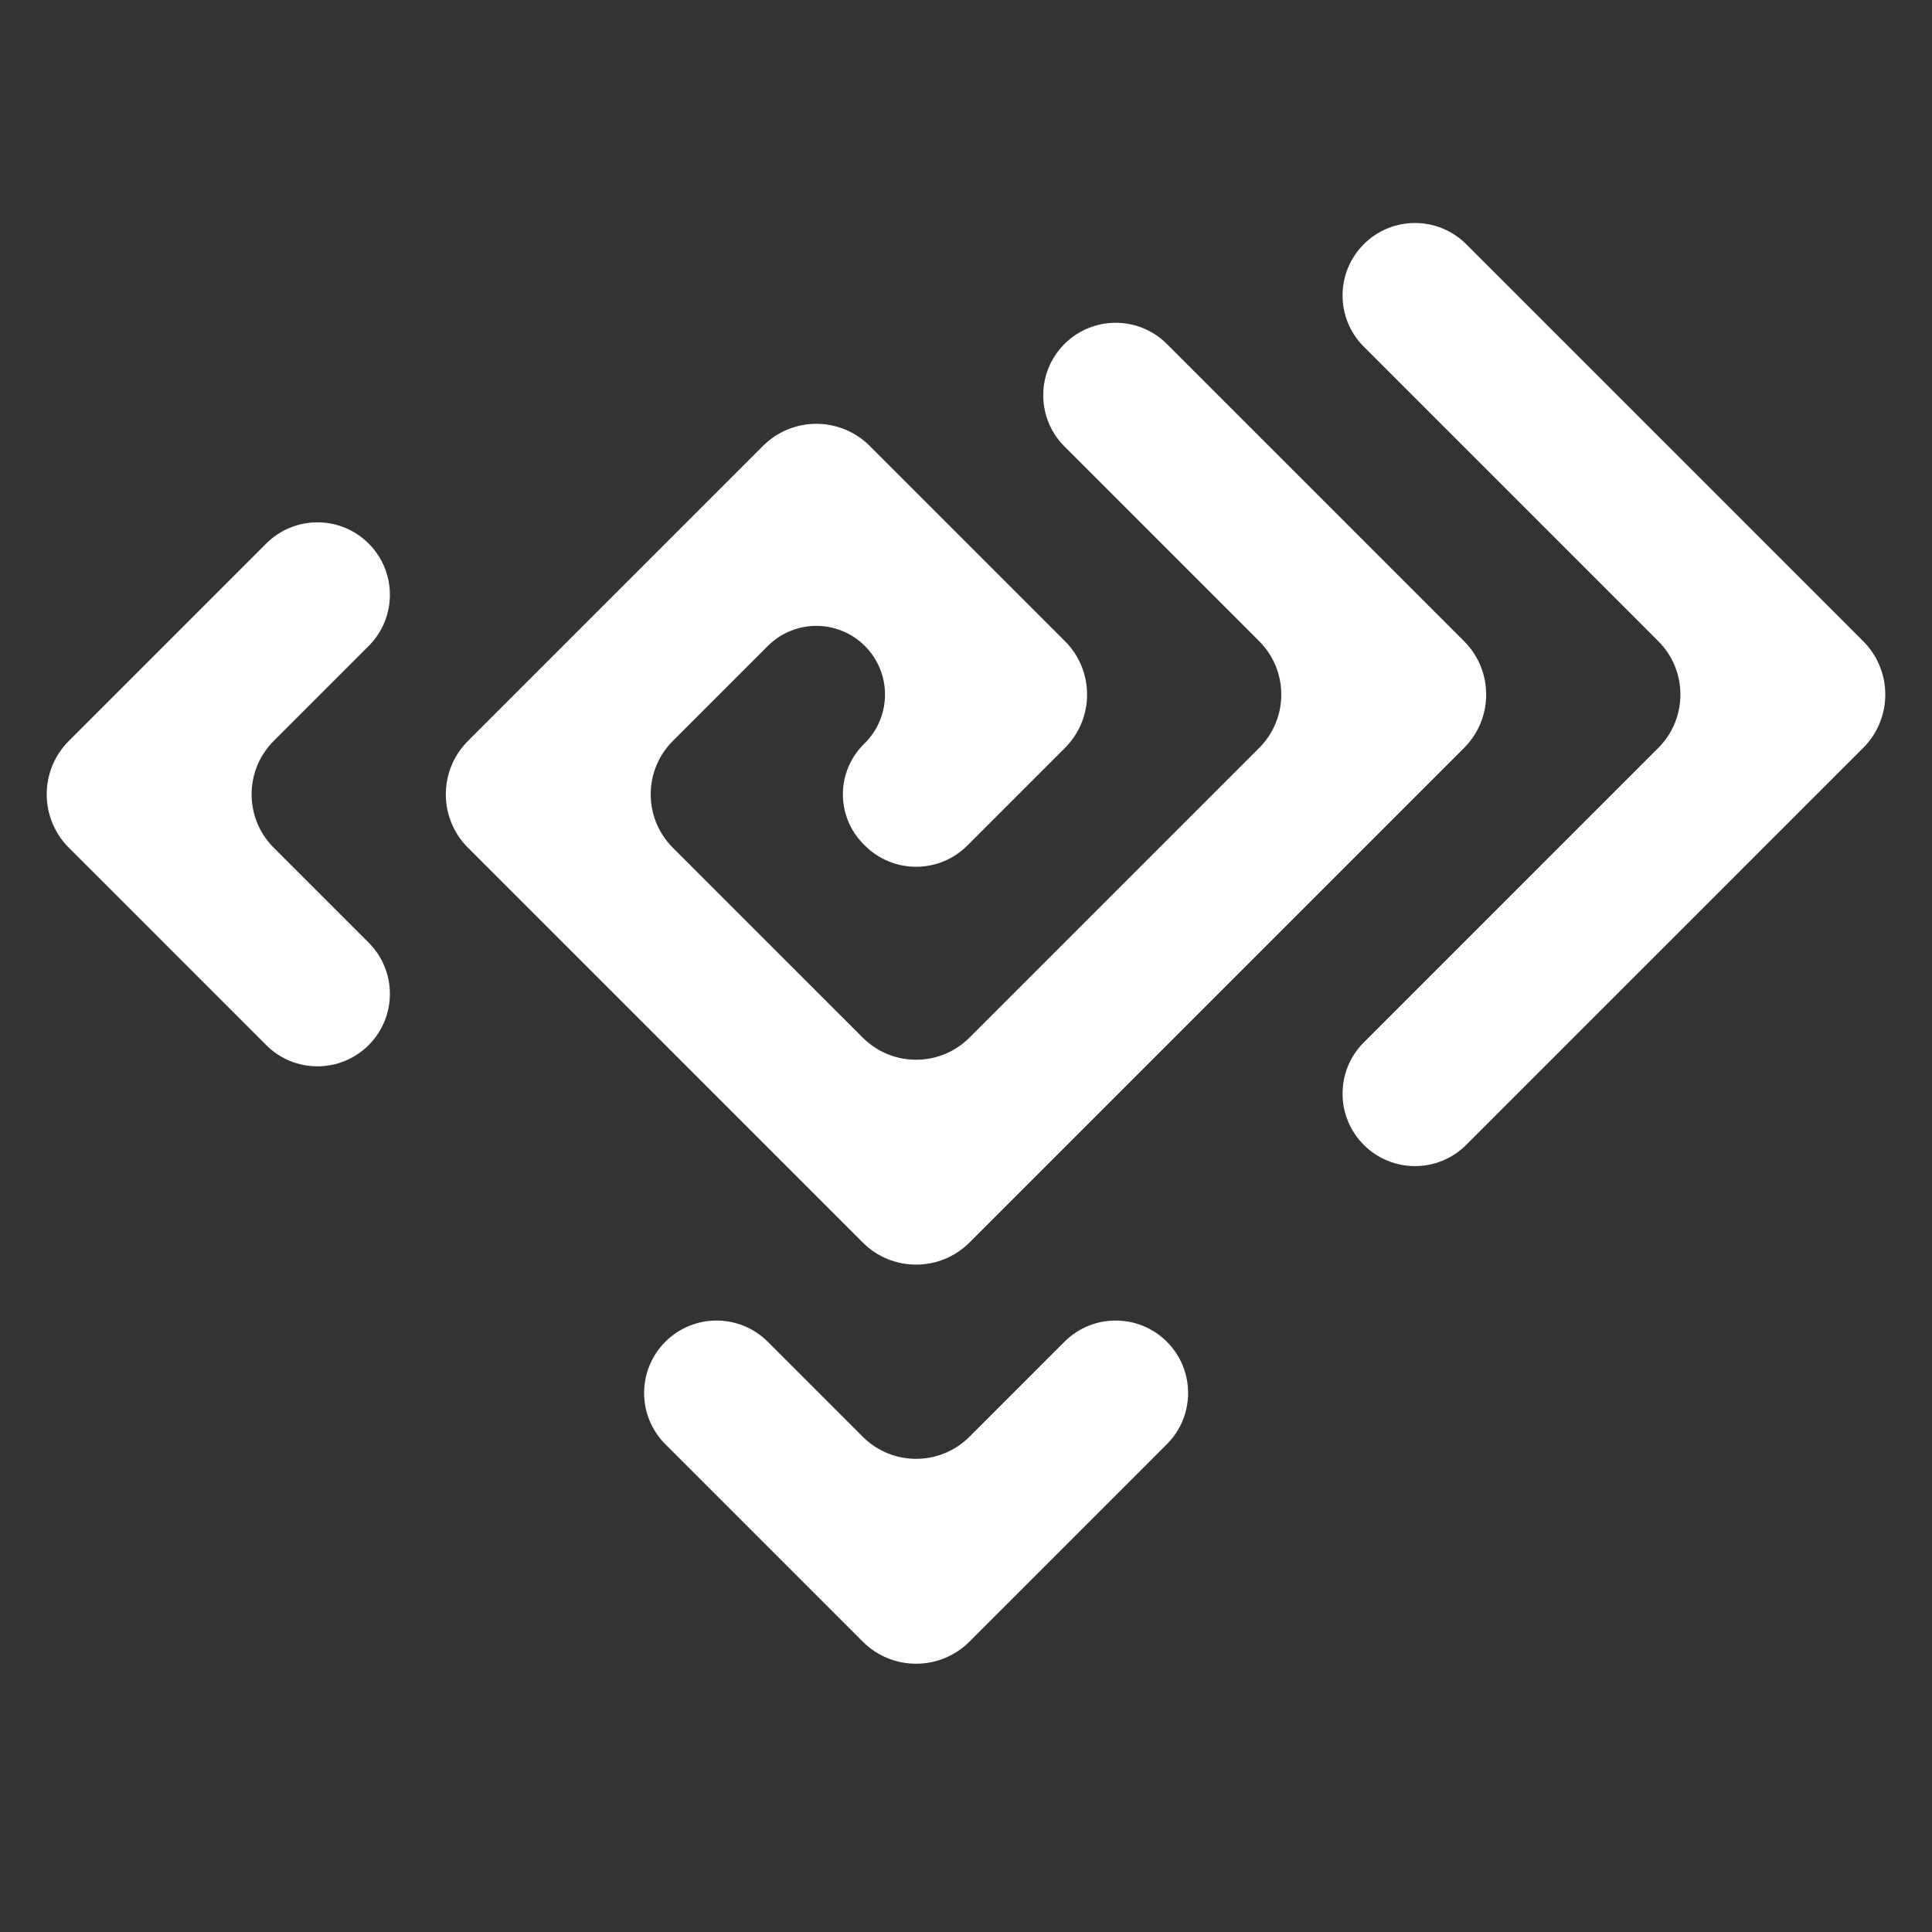 <?xml version="1.0" encoding="UTF-8" standalone="no"?>
<svg
   width="512"
   height="512"
   xmlns="http://www.w3.org/2000/svg"
   xmlns:svg="http://www.w3.org/2000/svg">
  <rect width="100%" height="100%" fill="#333333" stroke="none"/>
  <path
     d="m 309.237,355.581 c 7.497,7.496 7.497,19.651 0,27.147 l -52.316,52.318 c -7.811,7.81 -20.474,7.81 -28.285,0 l -52.315,-52.315 c -7.497,-7.497 -7.497,-19.652 0,-27.149 v 0 c 7.497,-7.497 19.652,-7.497 27.149,0 l 25.167,25.167 c 7.811,7.81 20.474,7.81 28.285,0 l 25.167,-25.168 c 7.497,-7.497 19.651,-7.497 27.148,0 z m 78.76,-185.66 c 7.81,7.81 7.81,20.473 0,28.284 l -131.075,131.075 c -7.811,7.811 -20.474,7.81 -28.285,0 l -104.633,-104.634 c -7.81,-7.81 -7.81,-20.473 0,-28.284 l 78.192,-78.191 c 7.81,-7.811 20.474,-7.811 28.284,0 l 51.748,51.749 c 7.811,7.81 7.811,20.473 0,28.284 l -25.874,25.875 c -7.497,7.497 -19.652,7.497 -27.149,0 l -0.354,-0.354 c -7.302,-7.301 -7.302,-19.14 0,-26.442 l 0.354,-0.354 c 7.106,-7.106 7.106,-18.628 0,-25.734 v 0 c -7.106,-7.107 -18.628,-7.107 -25.734,-0.001 l -25.168,25.168 c -7.811,7.811 -7.811,20.474 -0.001,28.284 l 50.335,50.336 c 7.811,7.811 20.474,7.811 28.285,0 l 76.777,-76.777 c 7.81,-7.811 7.81,-20.474 0,-28.284 l -51.61,-51.611 c -7.497,-7.497 -7.497,-19.652 0,-27.148 v 0 c 7.497,-7.497 19.652,-7.497 27.148,0 z m 105.766,-0.002 c 7.811,7.81 7.811,20.474 0,28.284 l -105.201,105.202 c -7.496,7.497 -19.651,7.497 -27.147,0 v 0 c -7.497,-7.496 -7.497,-19.651 0,-27.147 l 78.052,-78.053 c 7.811,-7.811 7.811,-20.474 0,-28.284 l -78.052,-78.052 c -7.497,-7.497 -7.497,-19.652 0,-27.149 v 0 c 7.497,-7.497 19.652,-7.497 27.149,-2.4e-4 z M 97.702,144.046 c 7.497,7.497 7.497,19.652 0,27.149 l -25.167,25.167 c -7.811,7.811 -7.811,20.474 0,28.284 l 25.167,25.167 c 7.497,7.497 7.497,19.653 0,27.15 v 0 c -7.497,7.497 -19.652,7.497 -27.149,0 l -52.316,-52.317 c -7.81,-7.81 -7.81,-20.473 0,-28.284 l 52.316,-52.316 c 7.497,-7.497 19.652,-7.497 27.149,0 z"
     fill="#ffffff" />
</svg>
